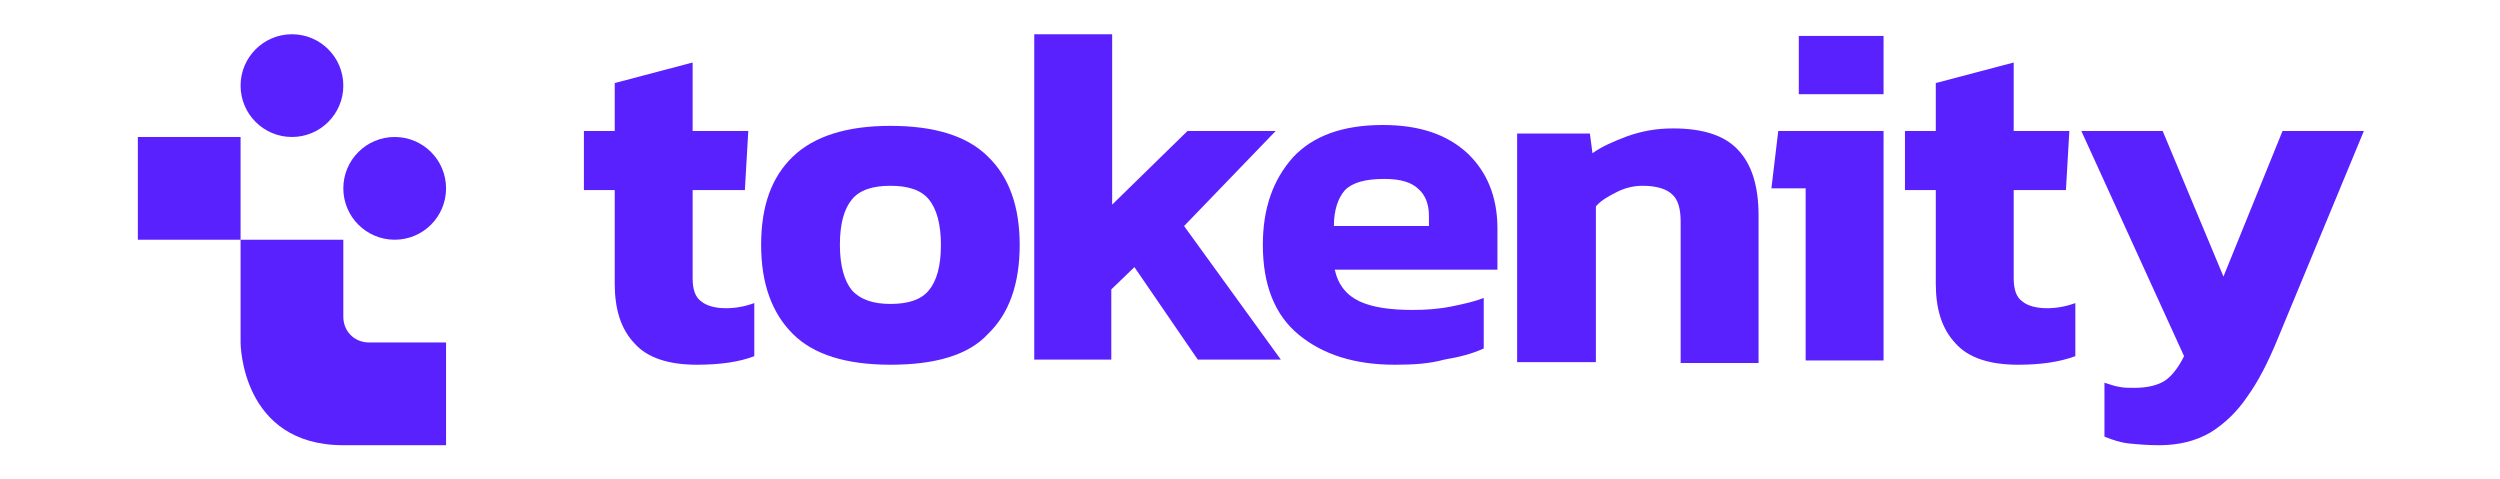 <?xml version="1.0" encoding="utf-8"?>
<!-- Generator: Adobe Illustrator 26.0.3, SVG Export Plug-In . SVG Version: 6.00 Build 0)  -->
<svg version="1.1" id="레이어_1" xmlns="http://www.w3.org/2000/svg" xmlns:xlink="http://www.w3.org/1999/xlink" x="0px"
	 y="0px" viewBox="0 0 292 56" style="enable-background:new 0 0 292 56;" xml:space="preserve">
<style type="text/css">
	.st0{fill:#5A21FF;}
	.st1{opacity:0.4;fill:none;}
</style>
<g>
	<g>
		<path class="st0" d="M81.4,42.6c-3.3,0-5.8-0.8-7.3-2.5c-1.6-1.7-2.3-4-2.3-7V22.2h-3.6v-6.9h3.6V9.7l9.1-2.4v8h6.5l-0.4,6.9h-6.1
			v10.3c0,1.3,0.3,2.2,1,2.7c0.6,0.5,1.6,0.8,2.9,0.8c1.1,0,2.2-0.2,3.3-0.6v6.2C86.3,42.3,84,42.6,81.4,42.6z"/>
		<path class="st0" d="M104,42.6c-5.2,0-9-1.2-11.4-3.6c-2.4-2.4-3.7-5.8-3.7-10.4c0-4.5,1.2-7.9,3.7-10.3c2.5-2.4,6.3-3.6,11.4-3.6
			c5.2,0,9,1.2,11.4,3.6c2.5,2.4,3.7,5.9,3.7,10.3c0,4.5-1.2,8-3.7,10.4C113.1,41.5,109.2,42.6,104,42.6z M104,35.5
			c2.1,0,3.6-0.5,4.5-1.6c0.9-1.1,1.4-2.8,1.4-5.3c0-2.4-0.5-4.2-1.4-5.3c-0.9-1.1-2.4-1.6-4.5-1.6c-2.1,0-3.6,0.5-4.5,1.6
			c-0.9,1.1-1.4,2.8-1.4,5.3c0,2.4,0.5,4.2,1.4,5.3C100.5,35,102,35.5,104,35.5z"/>
		<path class="st0" d="M120.8,42.1V4h9.1v19.9l8.8-8.6H149l-10.7,11.1l11.3,15.6h-9.7l-7.4-10.8l-2.7,2.6v8.2H120.8z"/>
		<path class="st0" d="M162.9,42.6c-4.7,0-8.4-1.2-11.2-3.5c-2.8-2.3-4.2-5.8-4.2-10.5c0-4.3,1.2-7.6,3.5-10.2
			c2.3-2.5,5.8-3.8,10.5-3.8c4.3,0,7.5,1.1,9.9,3.3c2.3,2.2,3.5,5.1,3.5,8.8v4.8h-19c0.4,1.8,1.4,3,2.9,3.7c1.5,0.7,3.6,1,6.2,1
			c1.5,0,3-0.1,4.5-0.4c1.5-0.3,2.8-0.6,3.8-1v5.9c-1.3,0.6-2.8,1-4.6,1.3C166.9,42.5,165,42.6,162.9,42.6z M155.8,26.4h11.1v-1.2
			c0-1.3-0.4-2.4-1.2-3.1c-0.8-0.8-2.1-1.2-4-1.2c-2.2,0-3.7,0.4-4.6,1.3C156.3,23.1,155.8,24.5,155.8,26.4z"/>
		<path class="st0" d="M177.2,42.4V15.6h8.5l0.3,2.3c1.1-0.8,2.5-1.4,4.1-2c1.7-0.6,3.4-0.9,5.3-0.9c3.5,0,6,0.8,7.6,2.5
			c1.6,1.7,2.4,4.2,2.4,7.7v17.2h-9.1V25.9c0-1.5-0.3-2.6-1-3.2c-0.6-0.6-1.8-1-3.4-1c-1,0-2,0.2-3,0.7c-1,0.5-1.9,1-2.5,1.7v18.2
			H177.2z"/>
		<path class="st0" d="M210.9,42.1V22h-4l0.8-6.7H220v26.8H210.9z M210.1,11.1V4.2h9.9v6.8H210.1z"/>
		<path class="st0" d="M235.7,42.6c-3.3,0-5.8-0.8-7.3-2.5c-1.6-1.7-2.3-4-2.3-7V22.2h-3.6v-6.9h3.6V9.7l9.1-2.4v8h6.5l-0.4,6.9
			h-6.1v10.3c0,1.3,0.3,2.2,1,2.7c0.6,0.5,1.6,0.8,2.9,0.8c1.1,0,2.2-0.2,3.3-0.6v6.2C240.5,42.3,238.3,42.6,235.7,42.6z"/>
		<path class="st0" d="M252.2,52c-1.4,0-2.5-0.1-3.5-0.2c-1-0.1-1.9-0.4-2.9-0.8v-6.3c0.6,0.2,1.2,0.4,1.8,0.5
			c0.5,0.1,1.1,0.1,1.7,0.1c1.5,0,2.7-0.3,3.5-0.8c0.8-0.5,1.6-1.5,2.3-2.9l-12-26.3h9.5l7.1,17l6.9-17h9.5l-10.2,24.6
			c-1,2.4-2.1,4.6-3.4,6.4c-1.2,1.8-2.7,3.2-4.3,4.2C256.5,51.5,254.5,52,252.2,52z"/>
	</g>
	<g>
		<rect x="16.1" y="16" class="st0" width="12" height="12"/>
		<path class="st0" d="M40.1,52c-12,0-12-12-12-12V28h12v9c0,1.7,1.3,3,3,3h9v12H40.1"/>
		<circle class="st0" cx="34.1" cy="10" r="6"/>
		<circle class="st0" cx="46.1" cy="22" r="6"/>
	</g>
	<rect x="0.1" y="0" class="st1" width="292" height="56"/>
</g>
</svg>
